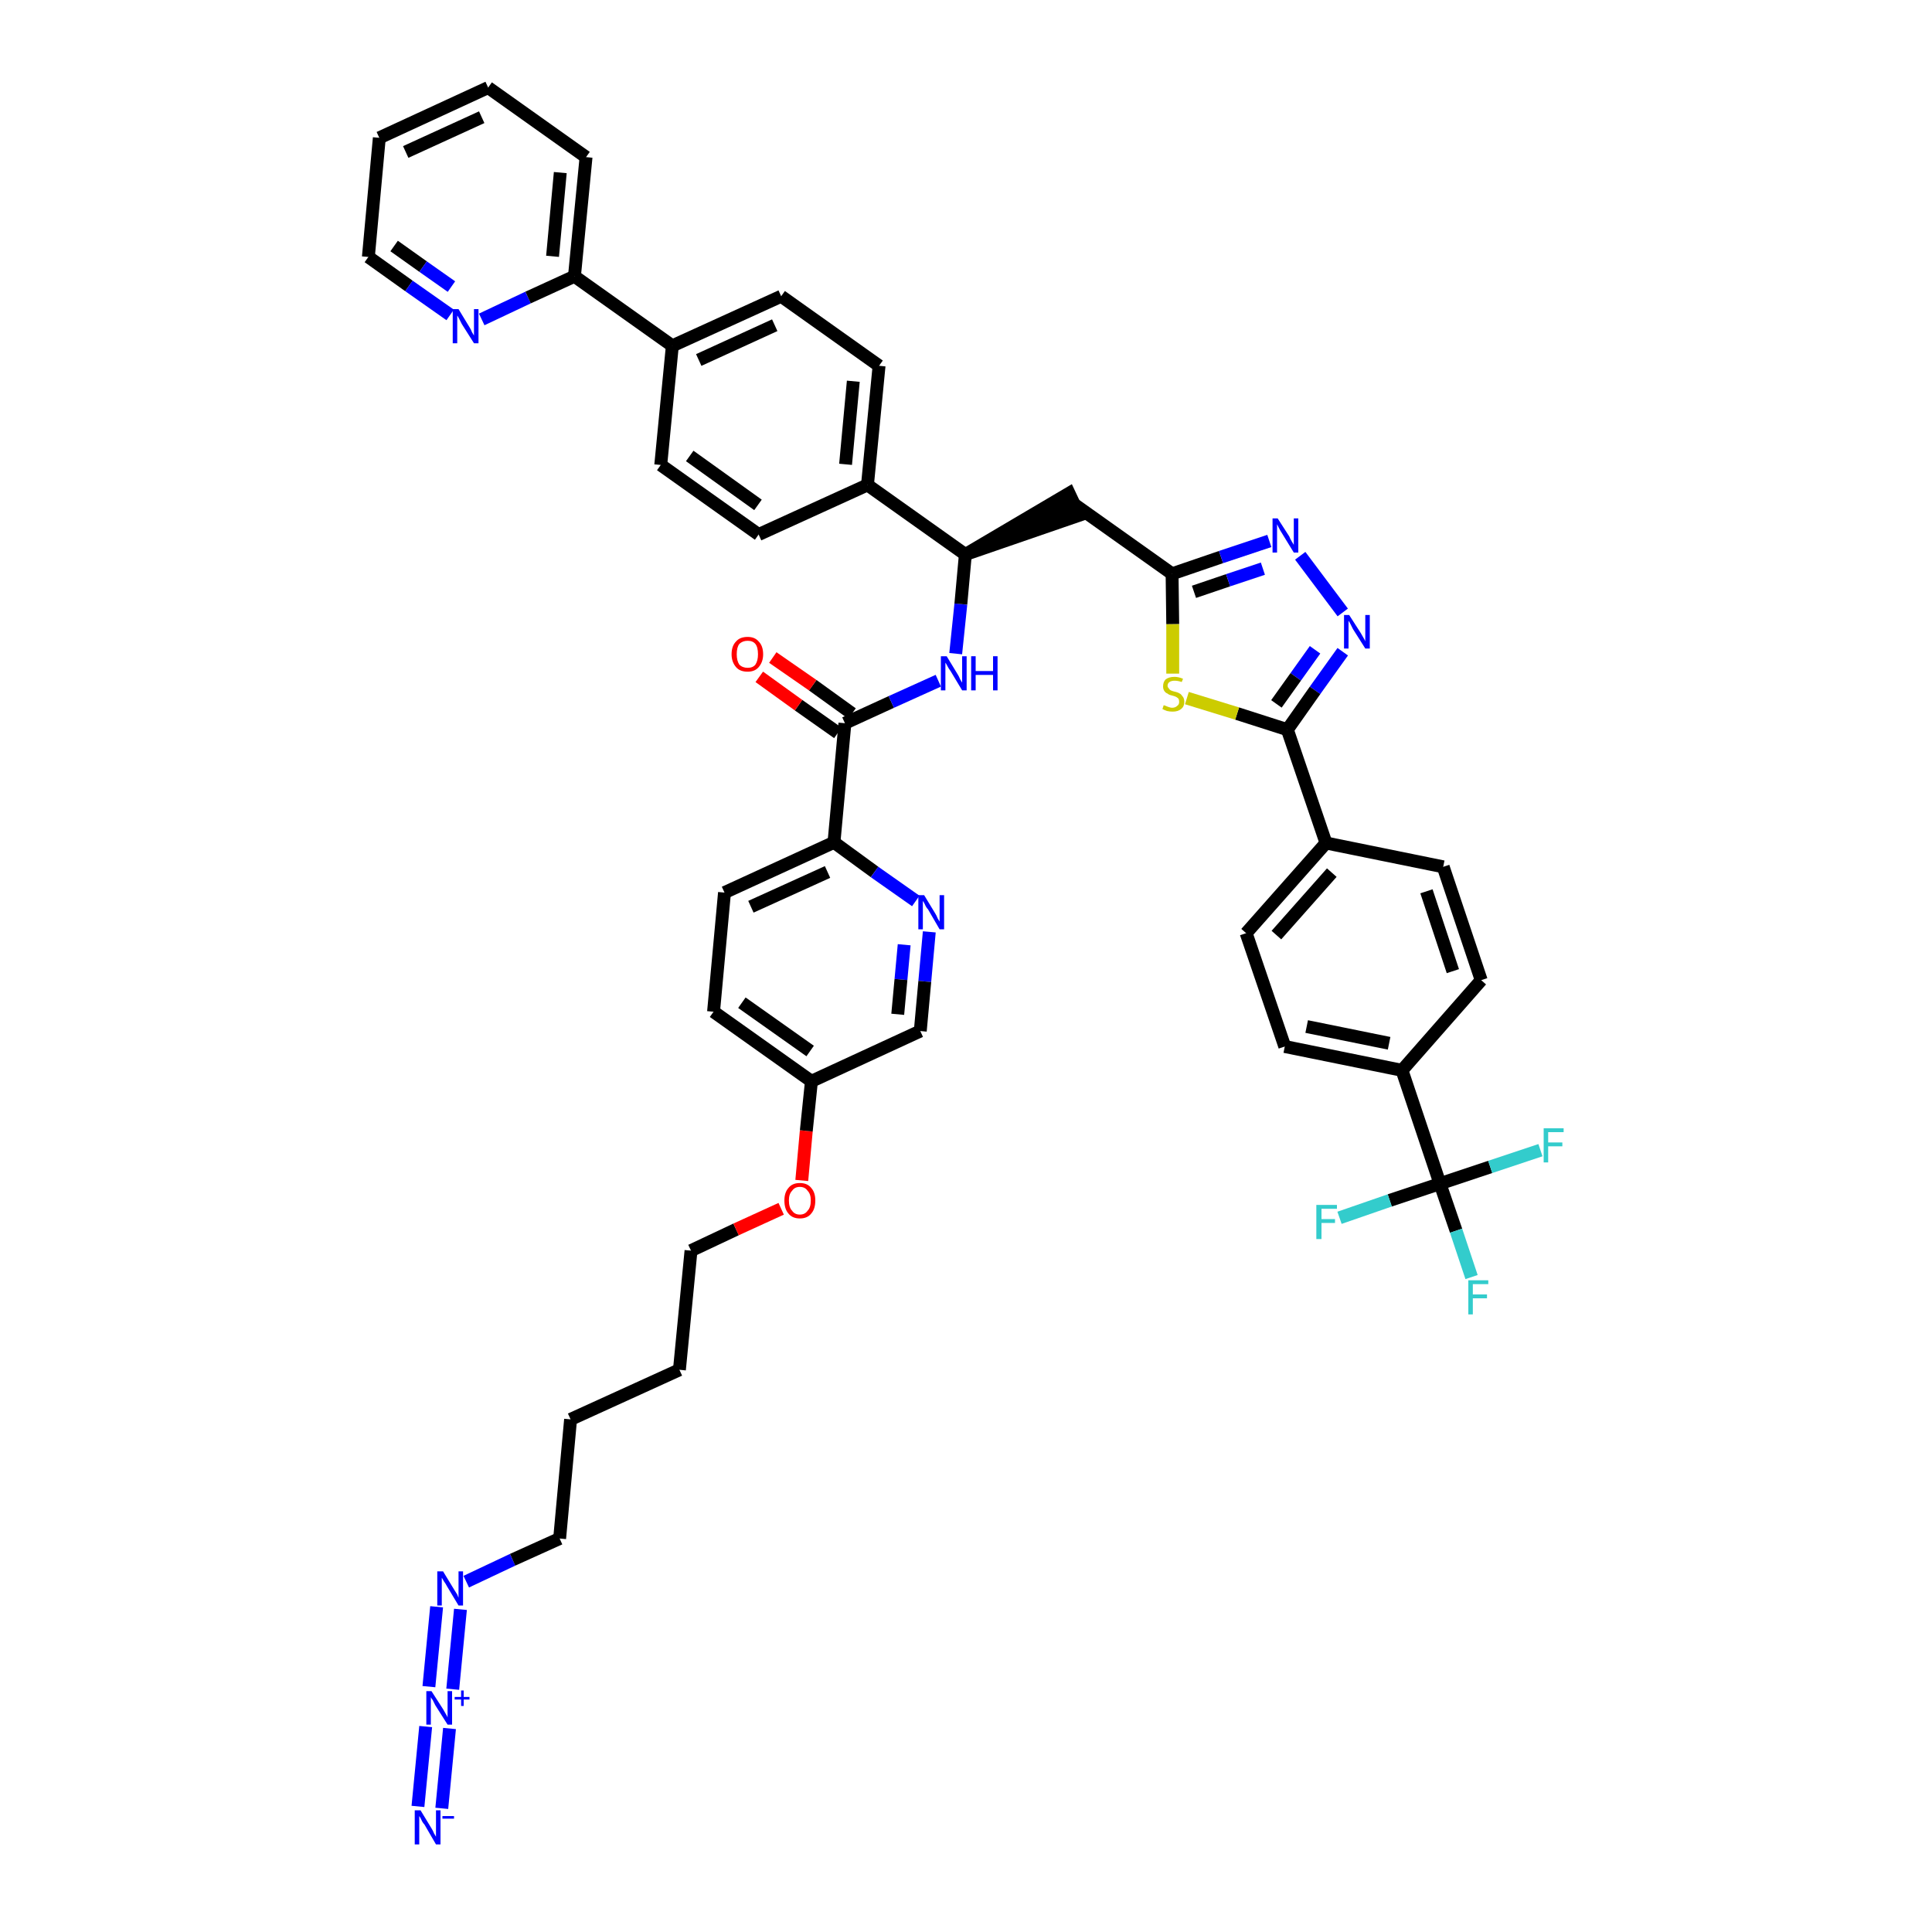 <?xml version='1.0' encoding='iso-8859-1'?>
<svg version='1.1' baseProfile='full'
              xmlns='http://www.w3.org/2000/svg'
                      xmlns:rdkit='http://www.rdkit.org/xml'
                      xmlns:xlink='http://www.w3.org/1999/xlink'
                  xml:space='preserve'
width='300px' height='300px' viewBox='0 0 300 300'>
<!-- END OF HEADER -->
<path class='bond-0 atom-0 atom-1' d='M 68.6,280.8 L 69.8,268.4' style='fill:none;fill-rule:evenodd;stroke:#0000FF;stroke-width:2.0px;stroke-linecap:butt;stroke-linejoin:miter;stroke-opacity:1' />
<path class='bond-0 atom-0 atom-1' d='M 64.9,280.5 L 66.1,268.1' style='fill:none;fill-rule:evenodd;stroke:#0000FF;stroke-width:2.0px;stroke-linecap:butt;stroke-linejoin:miter;stroke-opacity:1' />
<path class='bond-1 atom-1 atom-2' d='M 70.3,262.3 L 71.5,249.9' style='fill:none;fill-rule:evenodd;stroke:#0000FF;stroke-width:2.0px;stroke-linecap:butt;stroke-linejoin:miter;stroke-opacity:1' />
<path class='bond-1 atom-1 atom-2' d='M 66.6,261.9 L 67.8,249.5' style='fill:none;fill-rule:evenodd;stroke:#0000FF;stroke-width:2.0px;stroke-linecap:butt;stroke-linejoin:miter;stroke-opacity:1' />
<path class='bond-2 atom-2 atom-3' d='M 72.4,245.6 L 79.6,242.2' style='fill:none;fill-rule:evenodd;stroke:#0000FF;stroke-width:2.0px;stroke-linecap:butt;stroke-linejoin:miter;stroke-opacity:1' />
<path class='bond-2 atom-2 atom-3' d='M 79.6,242.2 L 86.9,238.9' style='fill:none;fill-rule:evenodd;stroke:#000000;stroke-width:2.0px;stroke-linecap:butt;stroke-linejoin:miter;stroke-opacity:1' />
<path class='bond-3 atom-3 atom-4' d='M 86.9,238.9 L 88.6,220.4' style='fill:none;fill-rule:evenodd;stroke:#000000;stroke-width:2.0px;stroke-linecap:butt;stroke-linejoin:miter;stroke-opacity:1' />
<path class='bond-4 atom-4 atom-5' d='M 88.6,220.4 L 105.5,212.7' style='fill:none;fill-rule:evenodd;stroke:#000000;stroke-width:2.0px;stroke-linecap:butt;stroke-linejoin:miter;stroke-opacity:1' />
<path class='bond-5 atom-5 atom-6' d='M 105.5,212.7 L 107.3,194.2' style='fill:none;fill-rule:evenodd;stroke:#000000;stroke-width:2.0px;stroke-linecap:butt;stroke-linejoin:miter;stroke-opacity:1' />
<path class='bond-6 atom-6 atom-7' d='M 107.3,194.2 L 114.3,190.9' style='fill:none;fill-rule:evenodd;stroke:#000000;stroke-width:2.0px;stroke-linecap:butt;stroke-linejoin:miter;stroke-opacity:1' />
<path class='bond-6 atom-6 atom-7' d='M 114.3,190.9 L 121.3,187.7' style='fill:none;fill-rule:evenodd;stroke:#FF0000;stroke-width:2.0px;stroke-linecap:butt;stroke-linejoin:miter;stroke-opacity:1' />
<path class='bond-7 atom-7 atom-8' d='M 124.5,183.3 L 125.2,175.6' style='fill:none;fill-rule:evenodd;stroke:#FF0000;stroke-width:2.0px;stroke-linecap:butt;stroke-linejoin:miter;stroke-opacity:1' />
<path class='bond-7 atom-7 atom-8' d='M 125.2,175.6 L 126.0,167.9' style='fill:none;fill-rule:evenodd;stroke:#000000;stroke-width:2.0px;stroke-linecap:butt;stroke-linejoin:miter;stroke-opacity:1' />
<path class='bond-8 atom-8 atom-9' d='M 126.0,167.9 L 110.8,157.1' style='fill:none;fill-rule:evenodd;stroke:#000000;stroke-width:2.0px;stroke-linecap:butt;stroke-linejoin:miter;stroke-opacity:1' />
<path class='bond-8 atom-8 atom-9' d='M 125.8,163.2 L 115.2,155.7' style='fill:none;fill-rule:evenodd;stroke:#000000;stroke-width:2.0px;stroke-linecap:butt;stroke-linejoin:miter;stroke-opacity:1' />
<path class='bond-45 atom-45 atom-8' d='M 142.9,160.1 L 126.0,167.9' style='fill:none;fill-rule:evenodd;stroke:#000000;stroke-width:2.0px;stroke-linecap:butt;stroke-linejoin:miter;stroke-opacity:1' />
<path class='bond-9 atom-9 atom-10' d='M 110.8,157.1 L 112.5,138.6' style='fill:none;fill-rule:evenodd;stroke:#000000;stroke-width:2.0px;stroke-linecap:butt;stroke-linejoin:miter;stroke-opacity:1' />
<path class='bond-10 atom-10 atom-11' d='M 112.5,138.6 L 129.5,130.8' style='fill:none;fill-rule:evenodd;stroke:#000000;stroke-width:2.0px;stroke-linecap:butt;stroke-linejoin:miter;stroke-opacity:1' />
<path class='bond-10 atom-10 atom-11' d='M 116.6,140.8 L 128.5,135.4' style='fill:none;fill-rule:evenodd;stroke:#000000;stroke-width:2.0px;stroke-linecap:butt;stroke-linejoin:miter;stroke-opacity:1' />
<path class='bond-11 atom-11 atom-12' d='M 129.5,130.8 L 131.2,112.3' style='fill:none;fill-rule:evenodd;stroke:#000000;stroke-width:2.0px;stroke-linecap:butt;stroke-linejoin:miter;stroke-opacity:1' />
<path class='bond-43 atom-11 atom-44' d='M 129.5,130.8 L 135.8,135.4' style='fill:none;fill-rule:evenodd;stroke:#000000;stroke-width:2.0px;stroke-linecap:butt;stroke-linejoin:miter;stroke-opacity:1' />
<path class='bond-43 atom-11 atom-44' d='M 135.8,135.4 L 142.2,139.9' style='fill:none;fill-rule:evenodd;stroke:#0000FF;stroke-width:2.0px;stroke-linecap:butt;stroke-linejoin:miter;stroke-opacity:1' />
<path class='bond-12 atom-12 atom-13' d='M 132.3,110.8 L 126.2,106.4' style='fill:none;fill-rule:evenodd;stroke:#000000;stroke-width:2.0px;stroke-linecap:butt;stroke-linejoin:miter;stroke-opacity:1' />
<path class='bond-12 atom-12 atom-13' d='M 126.2,106.4 L 120.0,102.1' style='fill:none;fill-rule:evenodd;stroke:#FF0000;stroke-width:2.0px;stroke-linecap:butt;stroke-linejoin:miter;stroke-opacity:1' />
<path class='bond-12 atom-12 atom-13' d='M 130.1,113.8 L 124.0,109.5' style='fill:none;fill-rule:evenodd;stroke:#000000;stroke-width:2.0px;stroke-linecap:butt;stroke-linejoin:miter;stroke-opacity:1' />
<path class='bond-12 atom-12 atom-13' d='M 124.0,109.5 L 117.9,105.1' style='fill:none;fill-rule:evenodd;stroke:#FF0000;stroke-width:2.0px;stroke-linecap:butt;stroke-linejoin:miter;stroke-opacity:1' />
<path class='bond-13 atom-12 atom-14' d='M 131.2,112.3 L 138.4,109.0' style='fill:none;fill-rule:evenodd;stroke:#000000;stroke-width:2.0px;stroke-linecap:butt;stroke-linejoin:miter;stroke-opacity:1' />
<path class='bond-13 atom-12 atom-14' d='M 138.4,109.0 L 145.7,105.7' style='fill:none;fill-rule:evenodd;stroke:#0000FF;stroke-width:2.0px;stroke-linecap:butt;stroke-linejoin:miter;stroke-opacity:1' />
<path class='bond-14 atom-14 atom-15' d='M 148.4,101.5 L 149.2,93.8' style='fill:none;fill-rule:evenodd;stroke:#0000FF;stroke-width:2.0px;stroke-linecap:butt;stroke-linejoin:miter;stroke-opacity:1' />
<path class='bond-14 atom-14 atom-15' d='M 149.2,93.8 L 149.9,86.1' style='fill:none;fill-rule:evenodd;stroke:#000000;stroke-width:2.0px;stroke-linecap:butt;stroke-linejoin:miter;stroke-opacity:1' />
<path class='bond-15 atom-15 atom-16' d='M 149.9,86.1 L 167.6,80.0 L 166.0,76.6 Z' style='fill:#000000;fill-rule:evenodd;fill-opacity:1;stroke:#000000;stroke-width:2.0px;stroke-linecap:butt;stroke-linejoin:miter;stroke-opacity:1;' />
<path class='bond-31 atom-15 atom-32' d='M 149.9,86.1 L 134.7,75.3' style='fill:none;fill-rule:evenodd;stroke:#000000;stroke-width:2.0px;stroke-linecap:butt;stroke-linejoin:miter;stroke-opacity:1' />
<path class='bond-16 atom-16 atom-17' d='M 166.8,78.3 L 182.0,89.1' style='fill:none;fill-rule:evenodd;stroke:#000000;stroke-width:2.0px;stroke-linecap:butt;stroke-linejoin:miter;stroke-opacity:1' />
<path class='bond-17 atom-17 atom-18' d='M 182.0,89.1 L 189.6,86.5' style='fill:none;fill-rule:evenodd;stroke:#000000;stroke-width:2.0px;stroke-linecap:butt;stroke-linejoin:miter;stroke-opacity:1' />
<path class='bond-17 atom-17 atom-18' d='M 189.6,86.5 L 197.1,84.0' style='fill:none;fill-rule:evenodd;stroke:#0000FF;stroke-width:2.0px;stroke-linecap:butt;stroke-linejoin:miter;stroke-opacity:1' />
<path class='bond-17 atom-17 atom-18' d='M 185.4,91.9 L 190.7,90.1' style='fill:none;fill-rule:evenodd;stroke:#000000;stroke-width:2.0px;stroke-linecap:butt;stroke-linejoin:miter;stroke-opacity:1' />
<path class='bond-17 atom-17 atom-18' d='M 190.7,90.1 L 196.1,88.3' style='fill:none;fill-rule:evenodd;stroke:#0000FF;stroke-width:2.0px;stroke-linecap:butt;stroke-linejoin:miter;stroke-opacity:1' />
<path class='bond-46 atom-31 atom-17' d='M 182.1,104.6 L 182.1,96.9' style='fill:none;fill-rule:evenodd;stroke:#CCCC00;stroke-width:2.0px;stroke-linecap:butt;stroke-linejoin:miter;stroke-opacity:1' />
<path class='bond-46 atom-31 atom-17' d='M 182.1,96.9 L 182.0,89.1' style='fill:none;fill-rule:evenodd;stroke:#000000;stroke-width:2.0px;stroke-linecap:butt;stroke-linejoin:miter;stroke-opacity:1' />
<path class='bond-18 atom-18 atom-19' d='M 201.9,86.3 L 208.5,95.1' style='fill:none;fill-rule:evenodd;stroke:#0000FF;stroke-width:2.0px;stroke-linecap:butt;stroke-linejoin:miter;stroke-opacity:1' />
<path class='bond-19 atom-19 atom-20' d='M 208.5,101.2 L 204.2,107.2' style='fill:none;fill-rule:evenodd;stroke:#0000FF;stroke-width:2.0px;stroke-linecap:butt;stroke-linejoin:miter;stroke-opacity:1' />
<path class='bond-19 atom-19 atom-20' d='M 204.2,107.2 L 199.9,113.3' style='fill:none;fill-rule:evenodd;stroke:#000000;stroke-width:2.0px;stroke-linecap:butt;stroke-linejoin:miter;stroke-opacity:1' />
<path class='bond-19 atom-19 atom-20' d='M 204.2,100.9 L 201.2,105.1' style='fill:none;fill-rule:evenodd;stroke:#0000FF;stroke-width:2.0px;stroke-linecap:butt;stroke-linejoin:miter;stroke-opacity:1' />
<path class='bond-19 atom-19 atom-20' d='M 201.2,105.1 L 198.2,109.3' style='fill:none;fill-rule:evenodd;stroke:#000000;stroke-width:2.0px;stroke-linecap:butt;stroke-linejoin:miter;stroke-opacity:1' />
<path class='bond-20 atom-20 atom-21' d='M 199.9,113.3 L 205.9,130.9' style='fill:none;fill-rule:evenodd;stroke:#000000;stroke-width:2.0px;stroke-linecap:butt;stroke-linejoin:miter;stroke-opacity:1' />
<path class='bond-30 atom-20 atom-31' d='M 199.9,113.3 L 192.1,110.8' style='fill:none;fill-rule:evenodd;stroke:#000000;stroke-width:2.0px;stroke-linecap:butt;stroke-linejoin:miter;stroke-opacity:1' />
<path class='bond-30 atom-20 atom-31' d='M 192.1,110.8 L 184.3,108.4' style='fill:none;fill-rule:evenodd;stroke:#CCCC00;stroke-width:2.0px;stroke-linecap:butt;stroke-linejoin:miter;stroke-opacity:1' />
<path class='bond-21 atom-21 atom-22' d='M 205.9,130.9 L 193.5,144.9' style='fill:none;fill-rule:evenodd;stroke:#000000;stroke-width:2.0px;stroke-linecap:butt;stroke-linejoin:miter;stroke-opacity:1' />
<path class='bond-21 atom-21 atom-22' d='M 206.8,135.5 L 198.2,145.2' style='fill:none;fill-rule:evenodd;stroke:#000000;stroke-width:2.0px;stroke-linecap:butt;stroke-linejoin:miter;stroke-opacity:1' />
<path class='bond-48 atom-30 atom-21' d='M 224.1,134.6 L 205.9,130.9' style='fill:none;fill-rule:evenodd;stroke:#000000;stroke-width:2.0px;stroke-linecap:butt;stroke-linejoin:miter;stroke-opacity:1' />
<path class='bond-22 atom-22 atom-23' d='M 193.5,144.9 L 199.5,162.5' style='fill:none;fill-rule:evenodd;stroke:#000000;stroke-width:2.0px;stroke-linecap:butt;stroke-linejoin:miter;stroke-opacity:1' />
<path class='bond-23 atom-23 atom-24' d='M 199.5,162.5 L 217.7,166.2' style='fill:none;fill-rule:evenodd;stroke:#000000;stroke-width:2.0px;stroke-linecap:butt;stroke-linejoin:miter;stroke-opacity:1' />
<path class='bond-23 atom-23 atom-24' d='M 202.9,159.4 L 215.7,162.0' style='fill:none;fill-rule:evenodd;stroke:#000000;stroke-width:2.0px;stroke-linecap:butt;stroke-linejoin:miter;stroke-opacity:1' />
<path class='bond-24 atom-24 atom-25' d='M 217.7,166.2 L 223.6,183.8' style='fill:none;fill-rule:evenodd;stroke:#000000;stroke-width:2.0px;stroke-linecap:butt;stroke-linejoin:miter;stroke-opacity:1' />
<path class='bond-28 atom-24 atom-29' d='M 217.7,166.2 L 230.0,152.2' style='fill:none;fill-rule:evenodd;stroke:#000000;stroke-width:2.0px;stroke-linecap:butt;stroke-linejoin:miter;stroke-opacity:1' />
<path class='bond-25 atom-25 atom-26' d='M 223.6,183.8 L 226.1,191.1' style='fill:none;fill-rule:evenodd;stroke:#000000;stroke-width:2.0px;stroke-linecap:butt;stroke-linejoin:miter;stroke-opacity:1' />
<path class='bond-25 atom-25 atom-26' d='M 226.1,191.1 L 228.5,198.3' style='fill:none;fill-rule:evenodd;stroke:#33CCCC;stroke-width:2.0px;stroke-linecap:butt;stroke-linejoin:miter;stroke-opacity:1' />
<path class='bond-26 atom-25 atom-27' d='M 223.6,183.8 L 215.8,186.4' style='fill:none;fill-rule:evenodd;stroke:#000000;stroke-width:2.0px;stroke-linecap:butt;stroke-linejoin:miter;stroke-opacity:1' />
<path class='bond-26 atom-25 atom-27' d='M 215.8,186.4 L 208.0,189.1' style='fill:none;fill-rule:evenodd;stroke:#33CCCC;stroke-width:2.0px;stroke-linecap:butt;stroke-linejoin:miter;stroke-opacity:1' />
<path class='bond-27 atom-25 atom-28' d='M 223.6,183.8 L 231.4,181.2' style='fill:none;fill-rule:evenodd;stroke:#000000;stroke-width:2.0px;stroke-linecap:butt;stroke-linejoin:miter;stroke-opacity:1' />
<path class='bond-27 atom-25 atom-28' d='M 231.4,181.2 L 239.2,178.6' style='fill:none;fill-rule:evenodd;stroke:#33CCCC;stroke-width:2.0px;stroke-linecap:butt;stroke-linejoin:miter;stroke-opacity:1' />
<path class='bond-29 atom-29 atom-30' d='M 230.0,152.2 L 224.1,134.6' style='fill:none;fill-rule:evenodd;stroke:#000000;stroke-width:2.0px;stroke-linecap:butt;stroke-linejoin:miter;stroke-opacity:1' />
<path class='bond-29 atom-29 atom-30' d='M 225.6,150.8 L 221.5,138.4' style='fill:none;fill-rule:evenodd;stroke:#000000;stroke-width:2.0px;stroke-linecap:butt;stroke-linejoin:miter;stroke-opacity:1' />
<path class='bond-32 atom-32 atom-33' d='M 134.7,75.3 L 136.5,56.8' style='fill:none;fill-rule:evenodd;stroke:#000000;stroke-width:2.0px;stroke-linecap:butt;stroke-linejoin:miter;stroke-opacity:1' />
<path class='bond-32 atom-32 atom-33' d='M 131.3,72.1 L 132.5,59.2' style='fill:none;fill-rule:evenodd;stroke:#000000;stroke-width:2.0px;stroke-linecap:butt;stroke-linejoin:miter;stroke-opacity:1' />
<path class='bond-47 atom-43 atom-32' d='M 117.8,83.0 L 134.7,75.3' style='fill:none;fill-rule:evenodd;stroke:#000000;stroke-width:2.0px;stroke-linecap:butt;stroke-linejoin:miter;stroke-opacity:1' />
<path class='bond-33 atom-33 atom-34' d='M 136.5,56.8 L 121.3,46.0' style='fill:none;fill-rule:evenodd;stroke:#000000;stroke-width:2.0px;stroke-linecap:butt;stroke-linejoin:miter;stroke-opacity:1' />
<path class='bond-34 atom-34 atom-35' d='M 121.3,46.0 L 104.4,53.7' style='fill:none;fill-rule:evenodd;stroke:#000000;stroke-width:2.0px;stroke-linecap:butt;stroke-linejoin:miter;stroke-opacity:1' />
<path class='bond-34 atom-34 atom-35' d='M 120.3,50.5 L 108.5,55.9' style='fill:none;fill-rule:evenodd;stroke:#000000;stroke-width:2.0px;stroke-linecap:butt;stroke-linejoin:miter;stroke-opacity:1' />
<path class='bond-35 atom-35 atom-36' d='M 104.4,53.7 L 89.2,42.9' style='fill:none;fill-rule:evenodd;stroke:#000000;stroke-width:2.0px;stroke-linecap:butt;stroke-linejoin:miter;stroke-opacity:1' />
<path class='bond-41 atom-35 atom-42' d='M 104.4,53.7 L 102.6,72.2' style='fill:none;fill-rule:evenodd;stroke:#000000;stroke-width:2.0px;stroke-linecap:butt;stroke-linejoin:miter;stroke-opacity:1' />
<path class='bond-36 atom-36 atom-37' d='M 89.2,42.9 L 91.0,24.4' style='fill:none;fill-rule:evenodd;stroke:#000000;stroke-width:2.0px;stroke-linecap:butt;stroke-linejoin:miter;stroke-opacity:1' />
<path class='bond-36 atom-36 atom-37' d='M 85.8,39.8 L 87.0,26.8' style='fill:none;fill-rule:evenodd;stroke:#000000;stroke-width:2.0px;stroke-linecap:butt;stroke-linejoin:miter;stroke-opacity:1' />
<path class='bond-49 atom-41 atom-36' d='M 74.8,49.6 L 82.0,46.2' style='fill:none;fill-rule:evenodd;stroke:#0000FF;stroke-width:2.0px;stroke-linecap:butt;stroke-linejoin:miter;stroke-opacity:1' />
<path class='bond-49 atom-41 atom-36' d='M 82.0,46.2 L 89.2,42.9' style='fill:none;fill-rule:evenodd;stroke:#000000;stroke-width:2.0px;stroke-linecap:butt;stroke-linejoin:miter;stroke-opacity:1' />
<path class='bond-37 atom-37 atom-38' d='M 91.0,24.4 L 75.8,13.6' style='fill:none;fill-rule:evenodd;stroke:#000000;stroke-width:2.0px;stroke-linecap:butt;stroke-linejoin:miter;stroke-opacity:1' />
<path class='bond-38 atom-38 atom-39' d='M 75.8,13.6 L 58.9,21.4' style='fill:none;fill-rule:evenodd;stroke:#000000;stroke-width:2.0px;stroke-linecap:butt;stroke-linejoin:miter;stroke-opacity:1' />
<path class='bond-38 atom-38 atom-39' d='M 74.8,18.2 L 63.0,23.6' style='fill:none;fill-rule:evenodd;stroke:#000000;stroke-width:2.0px;stroke-linecap:butt;stroke-linejoin:miter;stroke-opacity:1' />
<path class='bond-39 atom-39 atom-40' d='M 58.9,21.4 L 57.2,39.9' style='fill:none;fill-rule:evenodd;stroke:#000000;stroke-width:2.0px;stroke-linecap:butt;stroke-linejoin:miter;stroke-opacity:1' />
<path class='bond-40 atom-40 atom-41' d='M 57.2,39.9 L 63.5,44.4' style='fill:none;fill-rule:evenodd;stroke:#000000;stroke-width:2.0px;stroke-linecap:butt;stroke-linejoin:miter;stroke-opacity:1' />
<path class='bond-40 atom-40 atom-41' d='M 63.5,44.4 L 69.9,48.9' style='fill:none;fill-rule:evenodd;stroke:#0000FF;stroke-width:2.0px;stroke-linecap:butt;stroke-linejoin:miter;stroke-opacity:1' />
<path class='bond-40 atom-40 atom-41' d='M 61.2,38.2 L 65.7,41.4' style='fill:none;fill-rule:evenodd;stroke:#000000;stroke-width:2.0px;stroke-linecap:butt;stroke-linejoin:miter;stroke-opacity:1' />
<path class='bond-40 atom-40 atom-41' d='M 65.7,41.4 L 70.1,44.5' style='fill:none;fill-rule:evenodd;stroke:#0000FF;stroke-width:2.0px;stroke-linecap:butt;stroke-linejoin:miter;stroke-opacity:1' />
<path class='bond-42 atom-42 atom-43' d='M 102.6,72.2 L 117.8,83.0' style='fill:none;fill-rule:evenodd;stroke:#000000;stroke-width:2.0px;stroke-linecap:butt;stroke-linejoin:miter;stroke-opacity:1' />
<path class='bond-42 atom-42 atom-43' d='M 107.1,70.8 L 117.7,78.4' style='fill:none;fill-rule:evenodd;stroke:#000000;stroke-width:2.0px;stroke-linecap:butt;stroke-linejoin:miter;stroke-opacity:1' />
<path class='bond-44 atom-44 atom-45' d='M 144.3,144.7 L 143.6,152.4' style='fill:none;fill-rule:evenodd;stroke:#0000FF;stroke-width:2.0px;stroke-linecap:butt;stroke-linejoin:miter;stroke-opacity:1' />
<path class='bond-44 atom-44 atom-45' d='M 143.6,152.4 L 142.9,160.1' style='fill:none;fill-rule:evenodd;stroke:#000000;stroke-width:2.0px;stroke-linecap:butt;stroke-linejoin:miter;stroke-opacity:1' />
<path class='bond-44 atom-44 atom-45' d='M 140.4,146.7 L 139.9,152.1' style='fill:none;fill-rule:evenodd;stroke:#0000FF;stroke-width:2.0px;stroke-linecap:butt;stroke-linejoin:miter;stroke-opacity:1' />
<path class='bond-44 atom-44 atom-45' d='M 139.9,152.1 L 139.4,157.5' style='fill:none;fill-rule:evenodd;stroke:#000000;stroke-width:2.0px;stroke-linecap:butt;stroke-linejoin:miter;stroke-opacity:1' />
<path  class='atom-0' d='M 65.3 281.1
L 67.0 283.9
Q 67.2 284.2, 67.4 284.7
Q 67.7 285.2, 67.7 285.2
L 67.7 281.1
L 68.4 281.1
L 68.4 286.4
L 67.7 286.4
L 65.9 283.3
Q 65.6 283.0, 65.4 282.5
Q 65.2 282.1, 65.1 282.0
L 65.1 286.4
L 64.4 286.4
L 64.4 281.1
L 65.3 281.1
' fill='#0000FF'/>
<path  class='atom-0' d='M 68.7 282.0
L 70.5 282.0
L 70.5 282.4
L 68.7 282.4
L 68.7 282.0
' fill='#0000FF'/>
<path  class='atom-1' d='M 67.0 262.6
L 68.8 265.4
Q 68.9 265.6, 69.2 266.1
Q 69.5 266.6, 69.5 266.7
L 69.5 262.6
L 70.2 262.6
L 70.2 267.8
L 69.5 267.8
L 67.6 264.8
Q 67.4 264.4, 67.2 264.0
Q 66.9 263.6, 66.9 263.5
L 66.9 267.8
L 66.2 267.8
L 66.2 262.6
L 67.0 262.6
' fill='#0000FF'/>
<path  class='atom-1' d='M 70.6 263.5
L 71.6 263.5
L 71.6 262.5
L 72.0 262.5
L 72.0 263.5
L 72.9 263.5
L 72.9 263.9
L 72.0 263.9
L 72.0 264.9
L 71.6 264.9
L 71.6 263.9
L 70.6 263.9
L 70.6 263.5
' fill='#0000FF'/>
<path  class='atom-2' d='M 68.8 244.0
L 70.5 246.8
Q 70.7 247.1, 71.0 247.6
Q 71.2 248.1, 71.2 248.1
L 71.2 244.0
L 71.9 244.0
L 71.9 249.3
L 71.2 249.3
L 69.4 246.3
Q 69.2 245.9, 68.9 245.5
Q 68.7 245.1, 68.6 245.0
L 68.6 249.3
L 67.9 249.3
L 67.9 244.0
L 68.8 244.0
' fill='#0000FF'/>
<path  class='atom-7' d='M 121.8 186.4
Q 121.8 185.2, 122.4 184.5
Q 123.0 183.7, 124.2 183.7
Q 125.4 183.7, 126.0 184.5
Q 126.6 185.2, 126.6 186.4
Q 126.6 187.7, 126.0 188.4
Q 125.4 189.2, 124.2 189.2
Q 123.0 189.2, 122.4 188.4
Q 121.8 187.7, 121.8 186.4
M 124.2 188.6
Q 125.0 188.6, 125.4 188.0
Q 125.9 187.5, 125.9 186.4
Q 125.9 185.4, 125.4 184.9
Q 125.0 184.3, 124.2 184.3
Q 123.4 184.3, 123.0 184.9
Q 122.5 185.4, 122.5 186.4
Q 122.5 187.5, 123.0 188.0
Q 123.4 188.6, 124.2 188.6
' fill='#FF0000'/>
<path  class='atom-13' d='M 113.6 101.6
Q 113.6 100.3, 114.3 99.6
Q 114.9 98.9, 116.1 98.9
Q 117.2 98.9, 117.8 99.6
Q 118.5 100.3, 118.5 101.6
Q 118.5 102.8, 117.8 103.6
Q 117.2 104.3, 116.1 104.3
Q 114.9 104.3, 114.3 103.6
Q 113.6 102.8, 113.6 101.6
M 116.1 103.7
Q 116.9 103.7, 117.3 103.2
Q 117.7 102.6, 117.7 101.6
Q 117.7 100.5, 117.3 100.0
Q 116.9 99.5, 116.1 99.5
Q 115.3 99.5, 114.8 100.0
Q 114.4 100.5, 114.4 101.6
Q 114.4 102.6, 114.8 103.2
Q 115.3 103.7, 116.1 103.7
' fill='#FF0000'/>
<path  class='atom-14' d='M 147.0 101.9
L 148.7 104.7
Q 148.9 105.0, 149.1 105.5
Q 149.4 106.0, 149.4 106.0
L 149.4 101.9
L 150.1 101.9
L 150.1 107.2
L 149.4 107.2
L 147.6 104.2
Q 147.3 103.8, 147.1 103.4
Q 146.9 103.0, 146.8 102.9
L 146.8 107.2
L 146.1 107.2
L 146.1 101.9
L 147.0 101.9
' fill='#0000FF'/>
<path  class='atom-14' d='M 150.8 101.9
L 151.5 101.9
L 151.5 104.2
L 154.2 104.2
L 154.2 101.9
L 154.9 101.9
L 154.9 107.2
L 154.2 107.2
L 154.2 104.8
L 151.5 104.8
L 151.5 107.2
L 150.8 107.2
L 150.8 101.9
' fill='#0000FF'/>
<path  class='atom-18' d='M 198.4 80.5
L 200.2 83.3
Q 200.3 83.6, 200.6 84.1
Q 200.9 84.6, 200.9 84.6
L 200.9 80.5
L 201.6 80.5
L 201.6 85.8
L 200.9 85.8
L 199.0 82.7
Q 198.8 82.4, 198.6 82.0
Q 198.4 81.6, 198.3 81.4
L 198.3 85.8
L 197.6 85.8
L 197.6 80.5
L 198.4 80.5
' fill='#0000FF'/>
<path  class='atom-19' d='M 209.5 95.5
L 211.3 98.3
Q 211.4 98.5, 211.7 99.0
Q 212.0 99.5, 212.0 99.6
L 212.0 95.5
L 212.7 95.5
L 212.7 100.7
L 212.0 100.7
L 210.1 97.7
Q 209.9 97.3, 209.7 96.9
Q 209.5 96.5, 209.4 96.4
L 209.4 100.7
L 208.7 100.7
L 208.7 95.5
L 209.5 95.5
' fill='#0000FF'/>
<path  class='atom-26' d='M 228.0 198.8
L 231.1 198.8
L 231.1 199.4
L 228.7 199.4
L 228.7 201.0
L 230.9 201.0
L 230.9 201.6
L 228.7 201.6
L 228.7 204.1
L 228.0 204.1
L 228.0 198.8
' fill='#33CCCC'/>
<path  class='atom-27' d='M 204.4 187.1
L 207.6 187.1
L 207.6 187.7
L 205.2 187.7
L 205.2 189.3
L 207.3 189.3
L 207.3 189.9
L 205.2 189.9
L 205.2 192.4
L 204.4 192.4
L 204.4 187.1
' fill='#33CCCC'/>
<path  class='atom-28' d='M 239.7 175.2
L 242.8 175.2
L 242.8 175.8
L 240.4 175.8
L 240.4 177.4
L 242.6 177.4
L 242.6 178.0
L 240.4 178.0
L 240.4 180.5
L 239.7 180.5
L 239.7 175.2
' fill='#33CCCC'/>
<path  class='atom-31' d='M 180.7 109.5
Q 180.7 109.5, 181.0 109.6
Q 181.2 109.7, 181.5 109.8
Q 181.8 109.9, 182.0 109.9
Q 182.5 109.9, 182.8 109.6
Q 183.1 109.4, 183.1 109.0
Q 183.1 108.7, 183.0 108.5
Q 182.8 108.3, 182.6 108.2
Q 182.4 108.1, 182.0 108.0
Q 181.5 107.9, 181.3 107.7
Q 181.0 107.6, 180.8 107.3
Q 180.6 107.0, 180.6 106.6
Q 180.6 105.9, 181.0 105.5
Q 181.5 105.1, 182.4 105.1
Q 183.0 105.1, 183.7 105.4
L 183.5 105.9
Q 182.9 105.7, 182.4 105.7
Q 181.9 105.7, 181.6 105.9
Q 181.3 106.1, 181.3 106.5
Q 181.3 106.7, 181.5 106.9
Q 181.6 107.1, 181.8 107.2
Q 182.0 107.3, 182.4 107.4
Q 182.9 107.5, 183.2 107.7
Q 183.4 107.8, 183.6 108.1
Q 183.9 108.4, 183.9 109.0
Q 183.9 109.7, 183.4 110.1
Q 182.9 110.5, 182.1 110.5
Q 181.6 110.5, 181.2 110.4
Q 180.9 110.3, 180.5 110.1
L 180.7 109.5
' fill='#CCCC00'/>
<path  class='atom-41' d='M 71.2 48.0
L 72.9 50.8
Q 73.1 51.1, 73.3 51.6
Q 73.6 52.1, 73.6 52.1
L 73.6 48.0
L 74.3 48.0
L 74.3 53.3
L 73.6 53.3
L 71.7 50.3
Q 71.5 49.9, 71.3 49.5
Q 71.1 49.1, 71.0 49.0
L 71.0 53.3
L 70.3 53.3
L 70.3 48.0
L 71.2 48.0
' fill='#0000FF'/>
<path  class='atom-44' d='M 143.5 139.0
L 145.2 141.8
Q 145.4 142.1, 145.6 142.6
Q 145.9 143.1, 145.9 143.1
L 145.9 139.0
L 146.6 139.0
L 146.6 144.3
L 145.9 144.3
L 144.1 141.2
Q 143.8 140.9, 143.6 140.4
Q 143.4 140.0, 143.3 139.9
L 143.3 144.3
L 142.6 144.3
L 142.6 139.0
L 143.5 139.0
' fill='#0000FF'/>
</svg>
